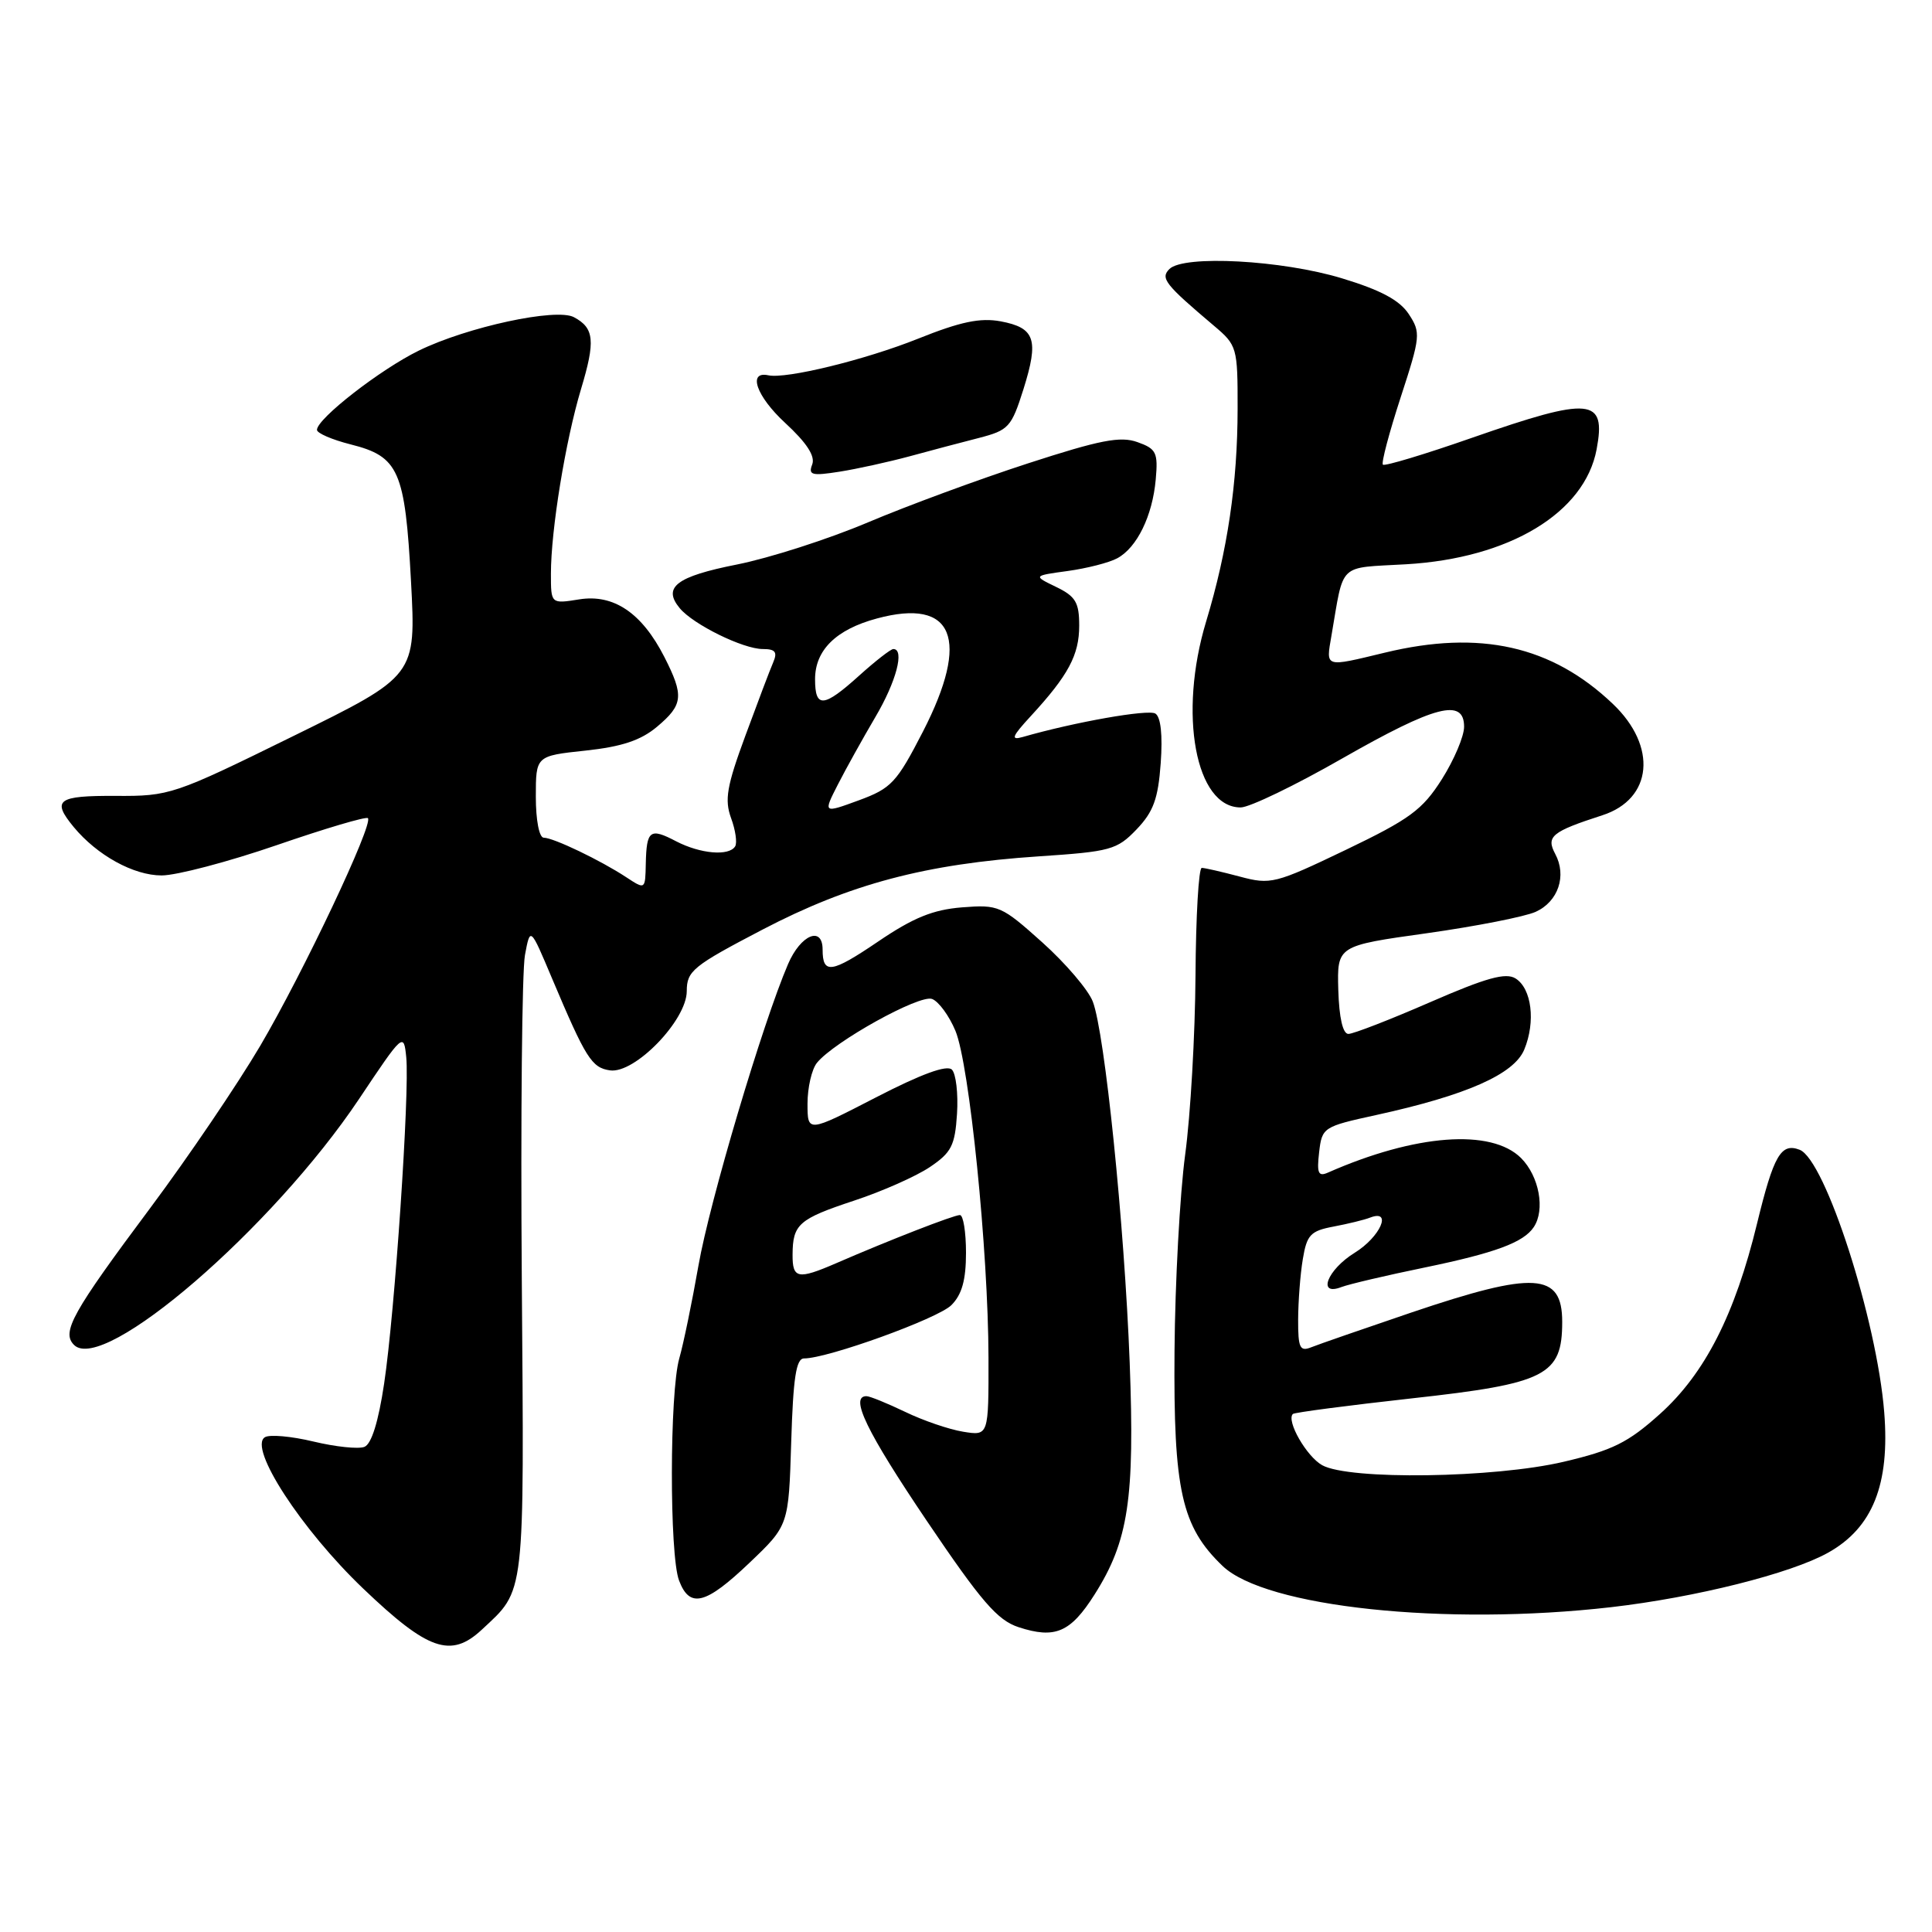 <?xml version="1.0" encoding="UTF-8" standalone="no"?>
<!DOCTYPE svg PUBLIC "-//W3C//DTD SVG 1.1//EN" "http://www.w3.org/Graphics/SVG/1.1/DTD/svg11.dtd" >
<svg xmlns="http://www.w3.org/2000/svg" xmlns:xlink="http://www.w3.org/1999/xlink" version="1.1" viewBox="0 0 256 256">
 <g >
 <path fill="currentColor"
d=" M 63.82 215.96 C 69.64 210.53 69.46 212.13 69.14 169.50 C 68.98 147.95 69.17 128.62 69.56 126.55 C 70.26 122.79 70.26 122.79 73.15 129.65 C 77.63 140.25 78.40 141.48 80.83 141.83 C 84.11 142.30 91.00 135.19 91.00 131.33 C 91.00 128.65 91.82 127.99 101.03 123.18 C 112.62 117.13 122.65 114.47 137.66 113.47 C 147.15 112.84 148.00 112.61 150.60 109.90 C 152.83 107.57 153.46 105.85 153.80 101.13 C 154.07 97.39 153.81 95.00 153.09 94.55 C 152.12 93.96 142.42 95.67 135.50 97.66 C 133.88 98.12 134.09 97.59 136.60 94.87 C 141.57 89.47 143.00 86.79 143.00 82.90 C 143.00 79.82 142.52 79.02 139.94 77.77 C 136.88 76.29 136.88 76.29 141.48 75.66 C 144.01 75.31 146.96 74.56 148.03 73.98 C 150.65 72.58 152.71 68.36 153.14 63.54 C 153.46 59.96 153.22 59.47 150.71 58.58 C 148.45 57.77 145.75 58.30 136.21 61.40 C 129.77 63.49 120.22 67.01 115.00 69.22 C 109.78 71.43 101.97 73.94 97.65 74.80 C 89.62 76.39 87.76 77.81 90.07 80.59 C 91.86 82.75 98.47 86.00 101.07 86.00 C 102.73 86.00 103.04 86.39 102.46 87.75 C 102.04 88.71 100.38 93.10 98.76 97.50 C 96.30 104.16 95.99 105.98 96.87 108.40 C 97.46 109.99 97.70 111.68 97.41 112.15 C 96.59 113.47 92.80 113.14 89.60 111.48 C 86.12 109.66 85.67 109.99 85.57 114.46 C 85.50 117.89 85.50 117.89 83.00 116.25 C 79.59 114.00 73.33 111.00 72.05 111.00 C 71.45 111.00 71.00 108.69 71.00 105.58 C 71.00 100.16 71.00 100.16 77.57 99.46 C 82.41 98.94 84.92 98.10 87.07 96.29 C 90.53 93.38 90.65 92.20 88.03 87.05 C 85.05 81.21 81.32 78.69 76.75 79.42 C 73.00 80.02 73.00 80.02 73.00 76.03 C 73.00 70.22 74.93 58.40 76.99 51.55 C 78.91 45.17 78.75 43.47 76.05 42.03 C 73.71 40.77 61.91 43.32 55.49 46.46 C 50.38 48.96 42.00 55.48 42.00 56.96 C 42.00 57.40 44.02 58.27 46.48 58.89 C 52.85 60.49 53.67 62.36 54.46 77.02 C 55.13 89.54 55.13 89.54 38.89 97.52 C 23.01 105.33 22.50 105.50 15.33 105.46 C 7.60 105.42 6.81 106.00 9.77 109.59 C 12.88 113.34 17.70 116.00 21.42 116.00 C 23.40 116.00 30.26 114.19 36.66 111.99 C 43.07 109.78 48.50 108.17 48.75 108.41 C 49.51 109.17 40.18 128.89 34.48 138.58 C 31.48 143.67 24.94 153.32 19.95 160.01 C 9.54 173.96 8.12 176.52 9.81 178.21 C 13.70 182.10 36.11 162.75 47.57 145.63 C 53.42 136.87 53.50 136.80 53.83 140.09 C 54.29 144.74 52.32 173.87 50.90 183.33 C 50.14 188.41 49.22 191.36 48.28 191.72 C 47.48 192.03 44.45 191.71 41.53 191.01 C 38.62 190.31 35.72 190.05 35.10 190.44 C 32.87 191.81 39.92 202.66 48.13 210.50 C 56.71 218.70 59.74 219.75 63.82 215.96 Z  M 145.03 211.29 C 149.53 204.20 150.37 198.61 149.69 180.55 C 148.99 162.23 146.39 136.84 144.80 132.71 C 144.21 131.17 141.20 127.64 138.11 124.87 C 132.70 120.02 132.32 119.85 127.47 120.23 C 123.61 120.54 121.01 121.60 116.34 124.77 C 110.16 128.96 109.00 129.13 109.00 125.83 C 109.00 122.64 106.09 123.85 104.42 127.75 C 101.04 135.61 94.02 159.26 92.55 167.69 C 91.70 172.54 90.56 178.07 90.01 179.99 C 88.72 184.47 88.69 206.07 89.98 209.43 C 91.39 213.16 93.50 212.62 99.32 207.07 C 104.50 202.13 104.50 202.13 104.84 191.07 C 105.10 182.57 105.49 180.00 106.54 180.00 C 109.68 180.00 124.28 174.72 126.06 172.94 C 127.46 171.54 128.00 169.61 128.00 166.00 C 128.00 163.25 127.64 161.00 127.19 161.00 C 126.38 161.00 117.82 164.33 110.78 167.39 C 105.72 169.58 105.00 169.44 105.02 166.25 C 105.04 162.21 105.83 161.52 113.20 159.08 C 116.88 157.87 121.38 155.87 123.20 154.65 C 126.07 152.72 126.54 151.80 126.81 147.58 C 126.98 144.91 126.67 142.27 126.13 141.73 C 125.47 141.07 122.08 142.31 116.07 145.41 C 107.00 150.09 107.00 150.09 107.00 146.24 C 107.00 144.12 107.56 141.68 108.25 140.83 C 110.50 138.04 121.86 131.73 123.51 132.37 C 124.38 132.70 125.77 134.60 126.60 136.59 C 128.45 141.02 130.95 165.73 130.98 179.88 C 131.00 190.26 131.00 190.26 127.62 189.71 C 125.77 189.41 122.31 188.23 119.94 187.08 C 117.56 185.94 115.26 185.00 114.81 185.00 C 112.55 185.00 114.83 189.70 122.79 201.50 C 130.03 212.22 132.16 214.69 134.97 215.61 C 139.80 217.19 141.85 216.31 145.03 211.29 Z  M 213.48 212.96 C 224.67 211.67 237.32 208.50 242.25 205.73 C 248.14 202.43 250.43 196.69 249.67 187.14 C 248.70 174.89 241.85 153.65 238.46 152.35 C 235.99 151.40 235.02 153.08 232.82 162.12 C 229.89 174.19 225.91 182.00 219.95 187.36 C 215.72 191.16 213.68 192.17 207.21 193.69 C 197.99 195.86 178.78 196.13 175.20 194.15 C 173.13 193.00 170.41 188.26 171.31 187.36 C 171.51 187.16 178.61 186.23 187.08 185.29 C 204.87 183.33 207.00 182.25 207.00 175.15 C 207.00 168.61 203.35 168.39 187.00 173.92 C 180.68 176.07 174.71 178.13 173.75 178.52 C 172.24 179.12 172.00 178.61 172.01 174.86 C 172.02 172.46 172.29 168.85 172.63 166.84 C 173.16 163.63 173.65 163.10 176.69 162.53 C 178.59 162.17 180.79 161.64 181.57 161.33 C 184.53 160.20 182.89 163.91 179.50 166.00 C 175.86 168.25 174.49 171.80 177.75 170.54 C 178.71 170.17 183.68 169.00 188.79 167.95 C 198.13 166.02 201.88 164.63 203.23 162.60 C 204.77 160.30 203.95 155.86 201.55 153.45 C 197.61 149.52 187.54 150.27 175.95 155.38 C 174.68 155.94 174.47 155.45 174.79 152.69 C 175.17 149.38 175.33 149.28 182.34 147.75 C 194.31 145.13 200.61 142.35 201.97 139.08 C 203.50 135.39 202.96 130.99 200.82 129.65 C 199.52 128.84 196.95 129.55 189.49 132.80 C 184.19 135.11 179.32 137.00 178.67 137.00 C 177.93 137.00 177.44 134.86 177.33 131.16 C 177.17 125.32 177.17 125.32 189.05 123.66 C 195.58 122.74 202.08 121.46 203.49 120.82 C 206.48 119.46 207.63 116.04 206.07 113.14 C 204.84 110.83 205.61 110.20 212.31 108.03 C 218.99 105.88 219.64 98.90 213.70 93.26 C 205.62 85.57 196.11 83.43 183.50 86.48 C 175.45 88.42 175.69 88.50 176.42 84.25 C 178.12 74.40 177.18 75.30 186.30 74.77 C 200.00 73.98 209.98 67.96 211.56 59.54 C 212.84 52.71 210.81 52.52 195.08 58.00 C 188.79 60.20 183.47 61.80 183.24 61.57 C 183.01 61.34 184.07 57.34 185.59 52.67 C 188.23 44.57 188.28 44.07 186.67 41.62 C 185.46 39.78 182.97 38.44 177.82 36.88 C 169.87 34.46 156.84 33.76 154.95 35.65 C 153.73 36.87 154.37 37.68 160.85 43.16 C 163.92 45.75 164.00 46.03 163.99 54.16 C 163.98 64.03 162.66 72.95 159.82 82.35 C 156.11 94.61 158.41 107.01 164.40 106.99 C 165.56 106.99 171.62 104.07 177.87 100.49 C 190.17 93.47 194.00 92.47 194.00 96.30 C 194.00 97.57 192.67 100.70 191.05 103.26 C 188.48 107.31 186.81 108.54 178.33 112.61 C 168.96 117.10 168.38 117.25 164.27 116.15 C 161.90 115.52 159.64 115.00 159.24 115.00 C 158.83 115.00 158.46 121.41 158.41 129.25 C 158.36 137.09 157.75 147.78 157.04 153.00 C 156.34 158.22 155.70 169.93 155.63 179.00 C 155.48 197.48 156.56 202.29 162.00 207.50 C 167.69 212.95 191.48 215.48 213.48 212.96 Z  M 120.50 60.47 C 123.25 59.72 127.39 58.62 129.71 58.03 C 133.65 57.01 134.02 56.61 135.61 51.58 C 137.68 44.99 137.16 43.44 132.60 42.58 C 129.88 42.08 127.28 42.62 121.62 44.89 C 114.64 47.68 104.18 50.24 101.81 49.73 C 99.04 49.13 100.22 52.51 104.02 56.02 C 106.89 58.67 108.05 60.44 107.62 61.55 C 107.08 62.95 107.57 63.08 111.25 62.50 C 113.59 62.13 117.75 61.21 120.50 60.47 Z  M 111.02 103.96 C 112.09 101.86 114.33 97.84 115.98 95.03 C 118.76 90.33 119.90 86.00 118.37 86.00 C 118.03 86.00 116.00 87.58 113.87 89.50 C 109.13 93.78 108.00 93.88 108.00 90.00 C 108.00 86.14 110.79 83.40 116.20 81.95 C 126.38 79.20 128.60 84.66 122.30 96.93 C 118.81 103.71 118.11 104.46 113.79 106.05 C 109.07 107.78 109.07 107.78 111.02 103.96 Z "/>
</g>
</svg>